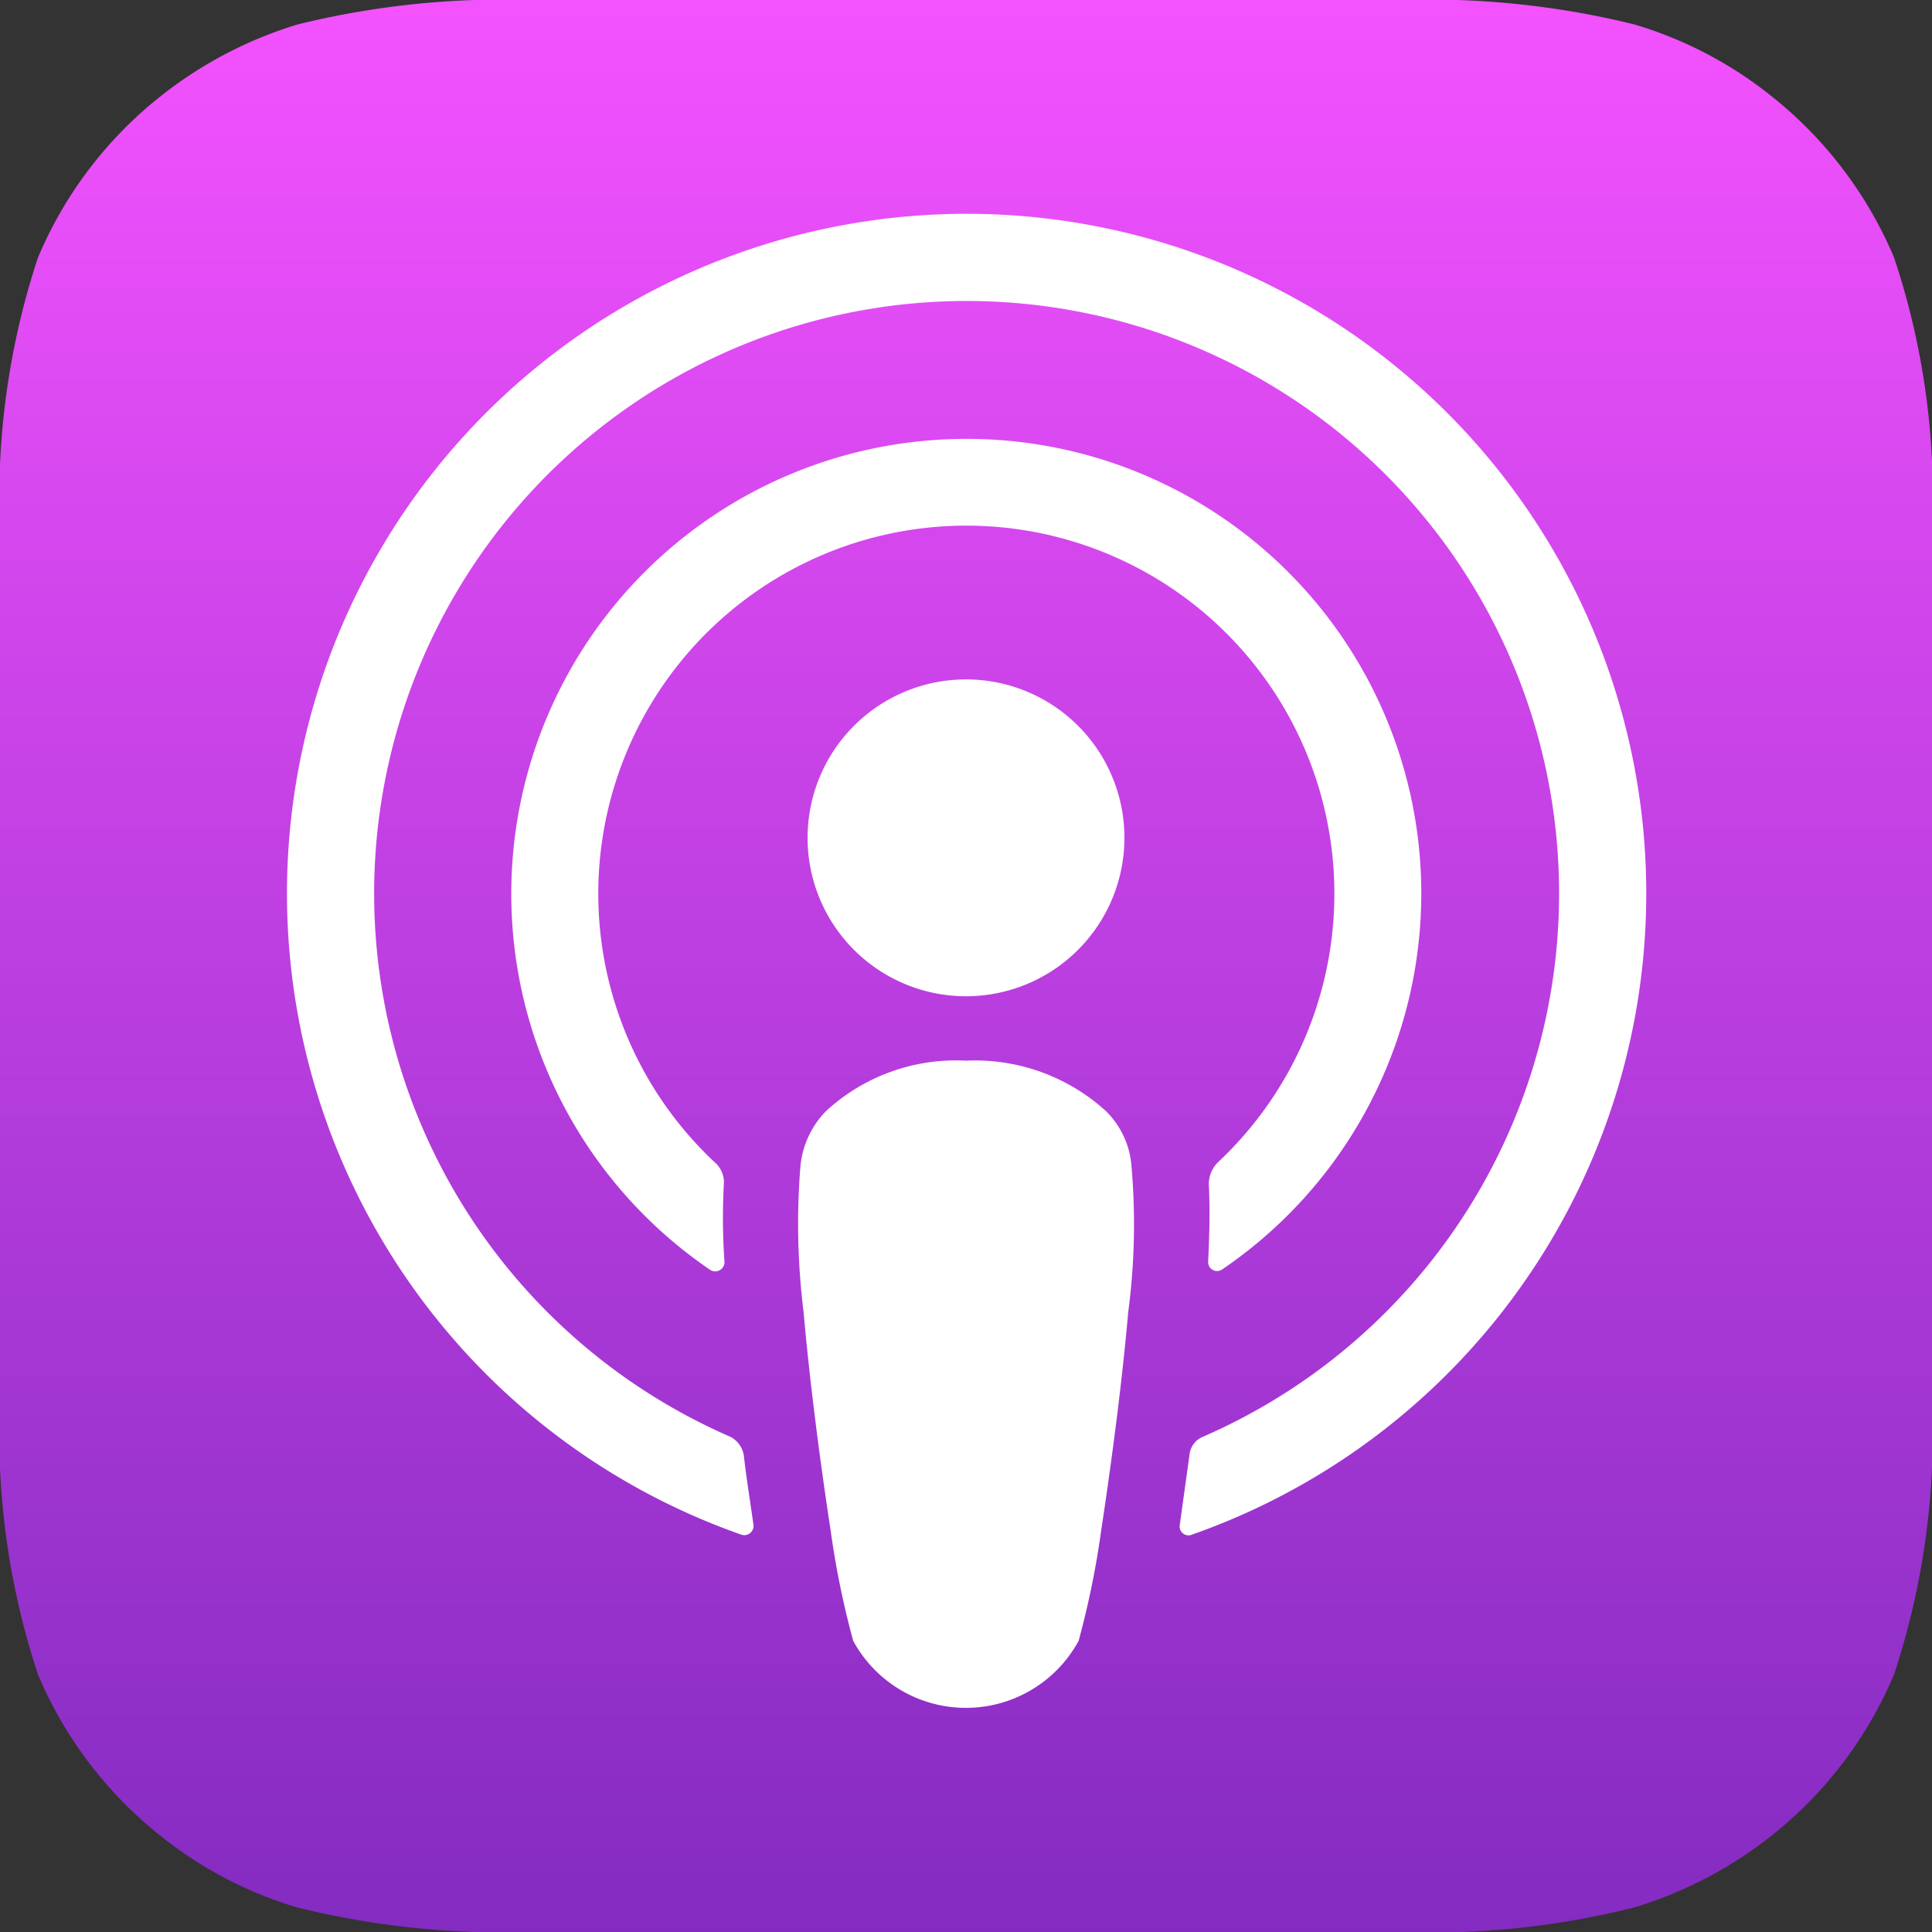 <svg id="apple-podcast-icon" xmlns="http://www.w3.org/2000/svg" xmlns:xlink="http://www.w3.org/1999/xlink" width="56" height="56" viewBox="0 0 56 56">
  <rect x="0" y="0" width="56" height="56" fill="#333333" stroke="none"/>
  <defs>
    <linearGradient id="linear-gradient" x1="0.5" x2="0.5" y2="1" gradientUnits="objectBoundingBox">
      <stop offset="0" stop-color="#f452ff"/>
      <stop offset="1" stop-color="#832bc1"/>
    </linearGradient>
  </defs>
  <path id="XMLID_662_" d="M54.9,48.533a11.8,11.8,0,0,1-3.584,4.7,11.986,11.986,0,0,1-3.939,2.053A24.077,24.077,0,0,1,40.6,56H15.4a24.875,24.875,0,0,1-6.776-.709,11.645,11.645,0,0,1-3.939-2.053,11.848,11.848,0,0,1-3.584-4.7A22.186,22.186,0,0,1,0,40.6H0V15.4H0A22.186,22.186,0,0,1,1.1,7.467a11.8,11.8,0,0,1,3.584-4.7A11.986,11.986,0,0,1,8.624.709,24.875,24.875,0,0,1,15.4,0H40.6a24.875,24.875,0,0,1,6.776.709,11.645,11.645,0,0,1,3.939,2.053,11.848,11.848,0,0,1,3.584,4.7A21.824,21.824,0,0,1,56,15.4V40.6A22.186,22.186,0,0,1,54.9,48.533Z" transform="translate(0)" fill-rule="evenodd" fill="url(#linear-gradient)"/>
  <g id="Gruppe_2478" data-name="Gruppe 2478" transform="translate(8.305 6.197)">
    <path id="XMLID_657_" d="M133.565,167.761a2.494,2.494,0,0,0-.747-1.605,5.637,5.637,0,0,0-4.051-1.456,5.559,5.559,0,0,0-4.051,1.456,2.636,2.636,0,0,0-.747,1.605,20.712,20.712,0,0,0,.093,4.237c.149,1.717.429,4.013.784,6.328a25.217,25.217,0,0,0,.653,3.192,3.719,3.719,0,0,0,6.533,0,25.216,25.216,0,0,0,.653-3.192c.355-2.333.635-4.611.784-6.328A19.456,19.456,0,0,0,133.565,167.761Z" transform="translate(-109.073 -140.153)" fill="#fff"/>
    <path id="XMLID_655_" d="M134.584,110.092a4.592,4.592,0,1,1-4.592-4.592A4.589,4.589,0,0,1,134.584,110.092Z" transform="translate(-110.297 -92.004)" fill="#fff"/>
    <path id="XMLID_653_" d="M64.13,33.2a19.7,19.7,0,0,0-6.459,38.285.267.267,0,0,0,.355-.28c-.093-.672-.205-1.344-.28-2.016a.74.74,0,0,0-.392-.541,17.173,17.173,0,1,1,13.7,0,.634.634,0,0,0-.392.541l-.28,2.016a.257.257,0,0,0,.355.28A19.7,19.7,0,0,0,64.13,33.2Z" transform="translate(-44.491 -33.2)" fill="#fff"/>
    <path id="XMLID_651_" d="M92.07,68.154a13.187,13.187,0,0,0-6.907,24.08.27.27,0,0,0,.411-.224,18.324,18.324,0,0,1-.019-2.259.76.76,0,0,0-.261-.635,10.668,10.668,0,1,1,14.579,0,.889.889,0,0,0-.261.635c.037.728.019,1.437-.019,2.24a.259.259,0,0,0,.411.224A13.176,13.176,0,0,0,92.07,68.154Z" transform="translate(-72.879 -61.62)" fill="#fff"/>
  </g>
</svg>
